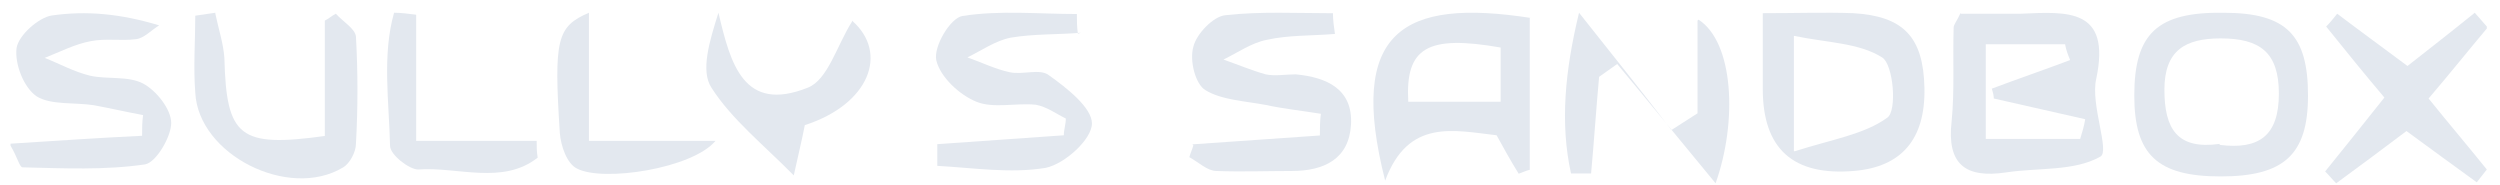 <svg width="189" height="14" viewBox="0 0 189 14" fill="none" xmlns="http://www.w3.org/2000/svg">
<path d="M148.227 1.037C149.821 1.037 151.264 1.037 152.782 1.037C156.274 0.888 159.614 0.59 158.476 5.957C158.02 7.895 159.539 11.472 158.779 11.845C156.806 12.963 154.073 12.665 151.643 13.037C148.607 13.485 147.164 12.441 147.544 9.162C147.772 6.851 147.62 4.466 147.696 2.081C147.696 1.857 147.924 1.634 148.227 0.963V1.037ZM157.261 10.503C157.413 9.982 157.565 9.534 157.641 9.013C155.363 8.491 153.01 7.969 150.732 7.447C150.732 7.224 150.656 6.926 150.581 6.702C152.554 5.957 154.528 5.286 156.502 4.541C156.35 4.168 156.198 3.795 156.122 3.348H150.125V10.503H157.261Z" fill="#E3E8EF"/>
<path d="M115.65 1.356V12.835C115.346 12.909 115.042 13.058 114.814 13.133C114.207 12.164 113.676 11.195 113.144 10.226C109.88 9.853 106.464 8.959 104.718 13.655C101.833 2.325 106.084 -0.134 115.725 1.356H115.65ZM113.448 3.593C107.906 2.624 106.236 3.593 106.464 7.692H113.448V3.593Z" fill="#E3E8EF"/>
<path d="M81.716 2.476C79.97 2.625 78.148 2.551 76.402 2.849C75.263 3.073 74.201 3.818 73.138 4.34C74.201 4.712 75.263 5.234 76.326 5.458C77.313 5.681 78.603 5.16 79.287 5.681C80.653 6.65 82.551 8.141 82.551 9.334C82.551 10.526 80.501 12.389 79.059 12.688C76.402 13.135 73.593 12.688 70.86 12.539C70.86 12.017 70.86 11.421 70.86 10.899C74.049 10.675 77.237 10.452 80.425 10.228C80.425 9.781 80.577 9.408 80.577 8.961C79.818 8.588 79.135 8.066 78.3 7.917C76.782 7.768 75.112 8.216 73.821 7.694C72.53 7.172 71.088 5.83 70.784 4.563C70.557 3.52 71.847 1.358 72.758 1.209C75.567 0.762 78.528 1.06 81.412 1.06C81.412 1.582 81.412 2.029 81.488 2.551L81.716 2.476Z" fill="#E3E8EF"/>
<path d="M90.142 10.913C93.33 10.69 96.595 10.466 99.783 10.242C99.783 9.721 99.783 9.124 99.859 8.603C98.493 8.379 97.05 8.23 95.684 7.932C94.089 7.634 92.343 7.559 91.129 6.814C90.37 6.367 89.914 4.578 90.218 3.534C90.445 2.565 91.736 1.224 92.647 1.149C95.304 0.851 98.037 1 100.77 1C100.77 1.522 100.846 2.044 100.922 2.565C99.176 2.714 97.43 2.64 95.76 3.013C94.621 3.236 93.558 3.982 92.495 4.503C93.558 4.876 94.621 5.323 95.684 5.621C96.367 5.77 97.202 5.621 97.961 5.621C100.314 5.845 102.288 6.739 102.136 9.423C101.985 12.031 100.087 12.926 97.657 12.926C95.76 12.926 93.862 13 91.964 12.926C91.281 12.926 90.597 12.255 89.914 11.882C89.99 11.584 90.142 11.286 90.218 10.988L90.142 10.913Z" fill="#E3E8EF"/>
<path d="M133.266 0.996C135.847 0.996 137.972 0.921 140.098 0.996C143.894 1.22 145.412 2.785 145.488 6.661C145.564 10.536 143.742 12.623 140.174 12.921C135.568 13.319 133.266 11.257 133.266 6.735C133.266 5.021 133.266 3.307 133.266 0.996ZM135.695 11.431C138.504 10.536 140.933 10.164 142.679 8.897C143.438 8.375 143.135 4.872 142.3 4.35C140.553 3.232 138.124 3.232 135.619 2.71V11.431H135.695Z" fill="#E3E8EF"/>
<path d="M0.797 10.862C4.365 10.638 7.553 10.415 10.742 10.266C10.742 9.744 10.742 9.222 10.818 8.7C9.603 8.477 8.312 8.179 7.098 7.955C5.655 7.731 3.833 7.955 2.771 7.284C1.784 6.613 1.101 4.825 1.252 3.632C1.404 2.663 2.922 1.322 3.909 1.172C6.49 0.8 9.072 1.023 12.032 1.918C11.425 2.29 10.894 2.887 10.286 2.961C9.148 3.11 8.009 2.887 6.87 3.11C5.655 3.334 4.517 3.93 3.378 4.377C4.517 4.825 5.58 5.421 6.794 5.719C8.085 6.017 9.679 5.719 10.818 6.315C11.805 6.837 12.943 8.253 12.943 9.297C12.943 10.34 11.805 12.278 10.97 12.427C7.933 12.874 4.82 12.725 1.708 12.651C1.48 12.651 1.328 11.905 0.797 11.011V10.862Z" fill="#E3E8EF"/>
<path d="M174.485 7.226C174.485 11.698 172.663 13.338 167.88 13.338C163.098 13.338 161.352 11.698 161.352 7.226C161.352 2.531 163.098 0.891 168.108 0.965C172.891 0.965 174.485 2.68 174.485 7.226ZM167.804 10.953C170.765 11.326 172.283 10.282 172.283 7.077C172.283 3.947 170.841 2.903 167.88 2.903C165.223 2.903 163.629 3.798 163.629 6.779C163.629 9.76 164.616 11.326 167.804 10.878V10.953Z" fill="#E3E8EF"/>
<path d="M128.409 1.485C131.066 3.199 131.369 9.162 129.699 13.857C127.042 10.652 124.689 7.746 122.26 4.839L120.893 5.808C120.665 8.267 120.514 10.652 120.286 13.112C119.754 13.112 119.299 13.112 118.768 13.112C117.932 9.311 118.312 5.36 119.375 0.963C121.728 3.944 124.082 6.851 126.359 9.832L128.333 8.565V1.559L128.409 1.485Z" fill="#E3E8EF"/>
<path d="M188.004 2.155C186.561 3.87 185.195 5.584 183.601 7.447C185.043 9.236 186.561 11.025 188.004 12.814C187.776 13.112 187.472 13.485 187.244 13.783C185.498 12.516 183.752 11.249 181.93 9.907C180.26 11.174 178.438 12.516 176.616 13.857C176.313 13.559 176.085 13.261 175.781 12.963C177.224 11.174 178.666 9.385 180.26 7.373C178.742 5.584 177.3 3.795 175.857 2.006C176.161 1.708 176.389 1.41 176.692 1.037C178.362 2.305 180.108 3.572 182.006 4.988C183.525 3.795 185.347 2.379 187.093 0.963L188.004 2.006V2.155Z" fill="#E3E8EF"/>
<path d="M16.281 1.037C16.509 2.155 16.888 3.273 16.964 4.391C17.116 10.354 18.103 11.174 24.556 10.28V1.559C24.86 1.41 25.087 1.187 25.391 1.037C25.922 1.634 26.833 2.155 26.909 2.752C27.061 5.435 27.061 8.193 26.909 10.876C26.909 11.472 26.454 12.367 25.922 12.665C21.823 15.124 14.991 11.696 14.763 7C14.611 5.062 14.763 3.124 14.763 1.186L16.281 0.963V1.037Z" fill="#E3E8EF"/>
<path d="M64.412 1.559C67.221 4.019 65.702 7.895 60.844 9.46C60.616 10.652 60.312 11.845 60.009 13.261C57.731 10.95 55.302 9.013 53.784 6.627C52.949 5.36 53.632 3.124 54.315 0.963C55.226 4.839 56.213 8.565 61.072 6.627C62.59 6.031 63.273 3.423 64.412 1.634V1.559Z" fill="#E3E8EF"/>
<path d="M31.462 1.112V10.652H40.572C40.572 11.1 40.572 11.472 40.648 11.919C37.991 14.006 34.575 12.59 31.614 12.814C30.931 12.814 29.488 11.696 29.488 11.025C29.413 7.671 28.881 4.168 29.792 0.963C30.324 0.963 30.855 1.037 31.462 1.112Z" fill="#E3E8EF"/>
<path d="M54.09 10.652C52.344 12.739 45.587 13.783 43.613 12.739C42.854 12.367 42.399 11.025 42.323 10.056C41.867 2.975 42.095 2.006 44.524 0.963V10.652H54.166H54.09Z" fill="#E3E8EF"/>
</svg>

